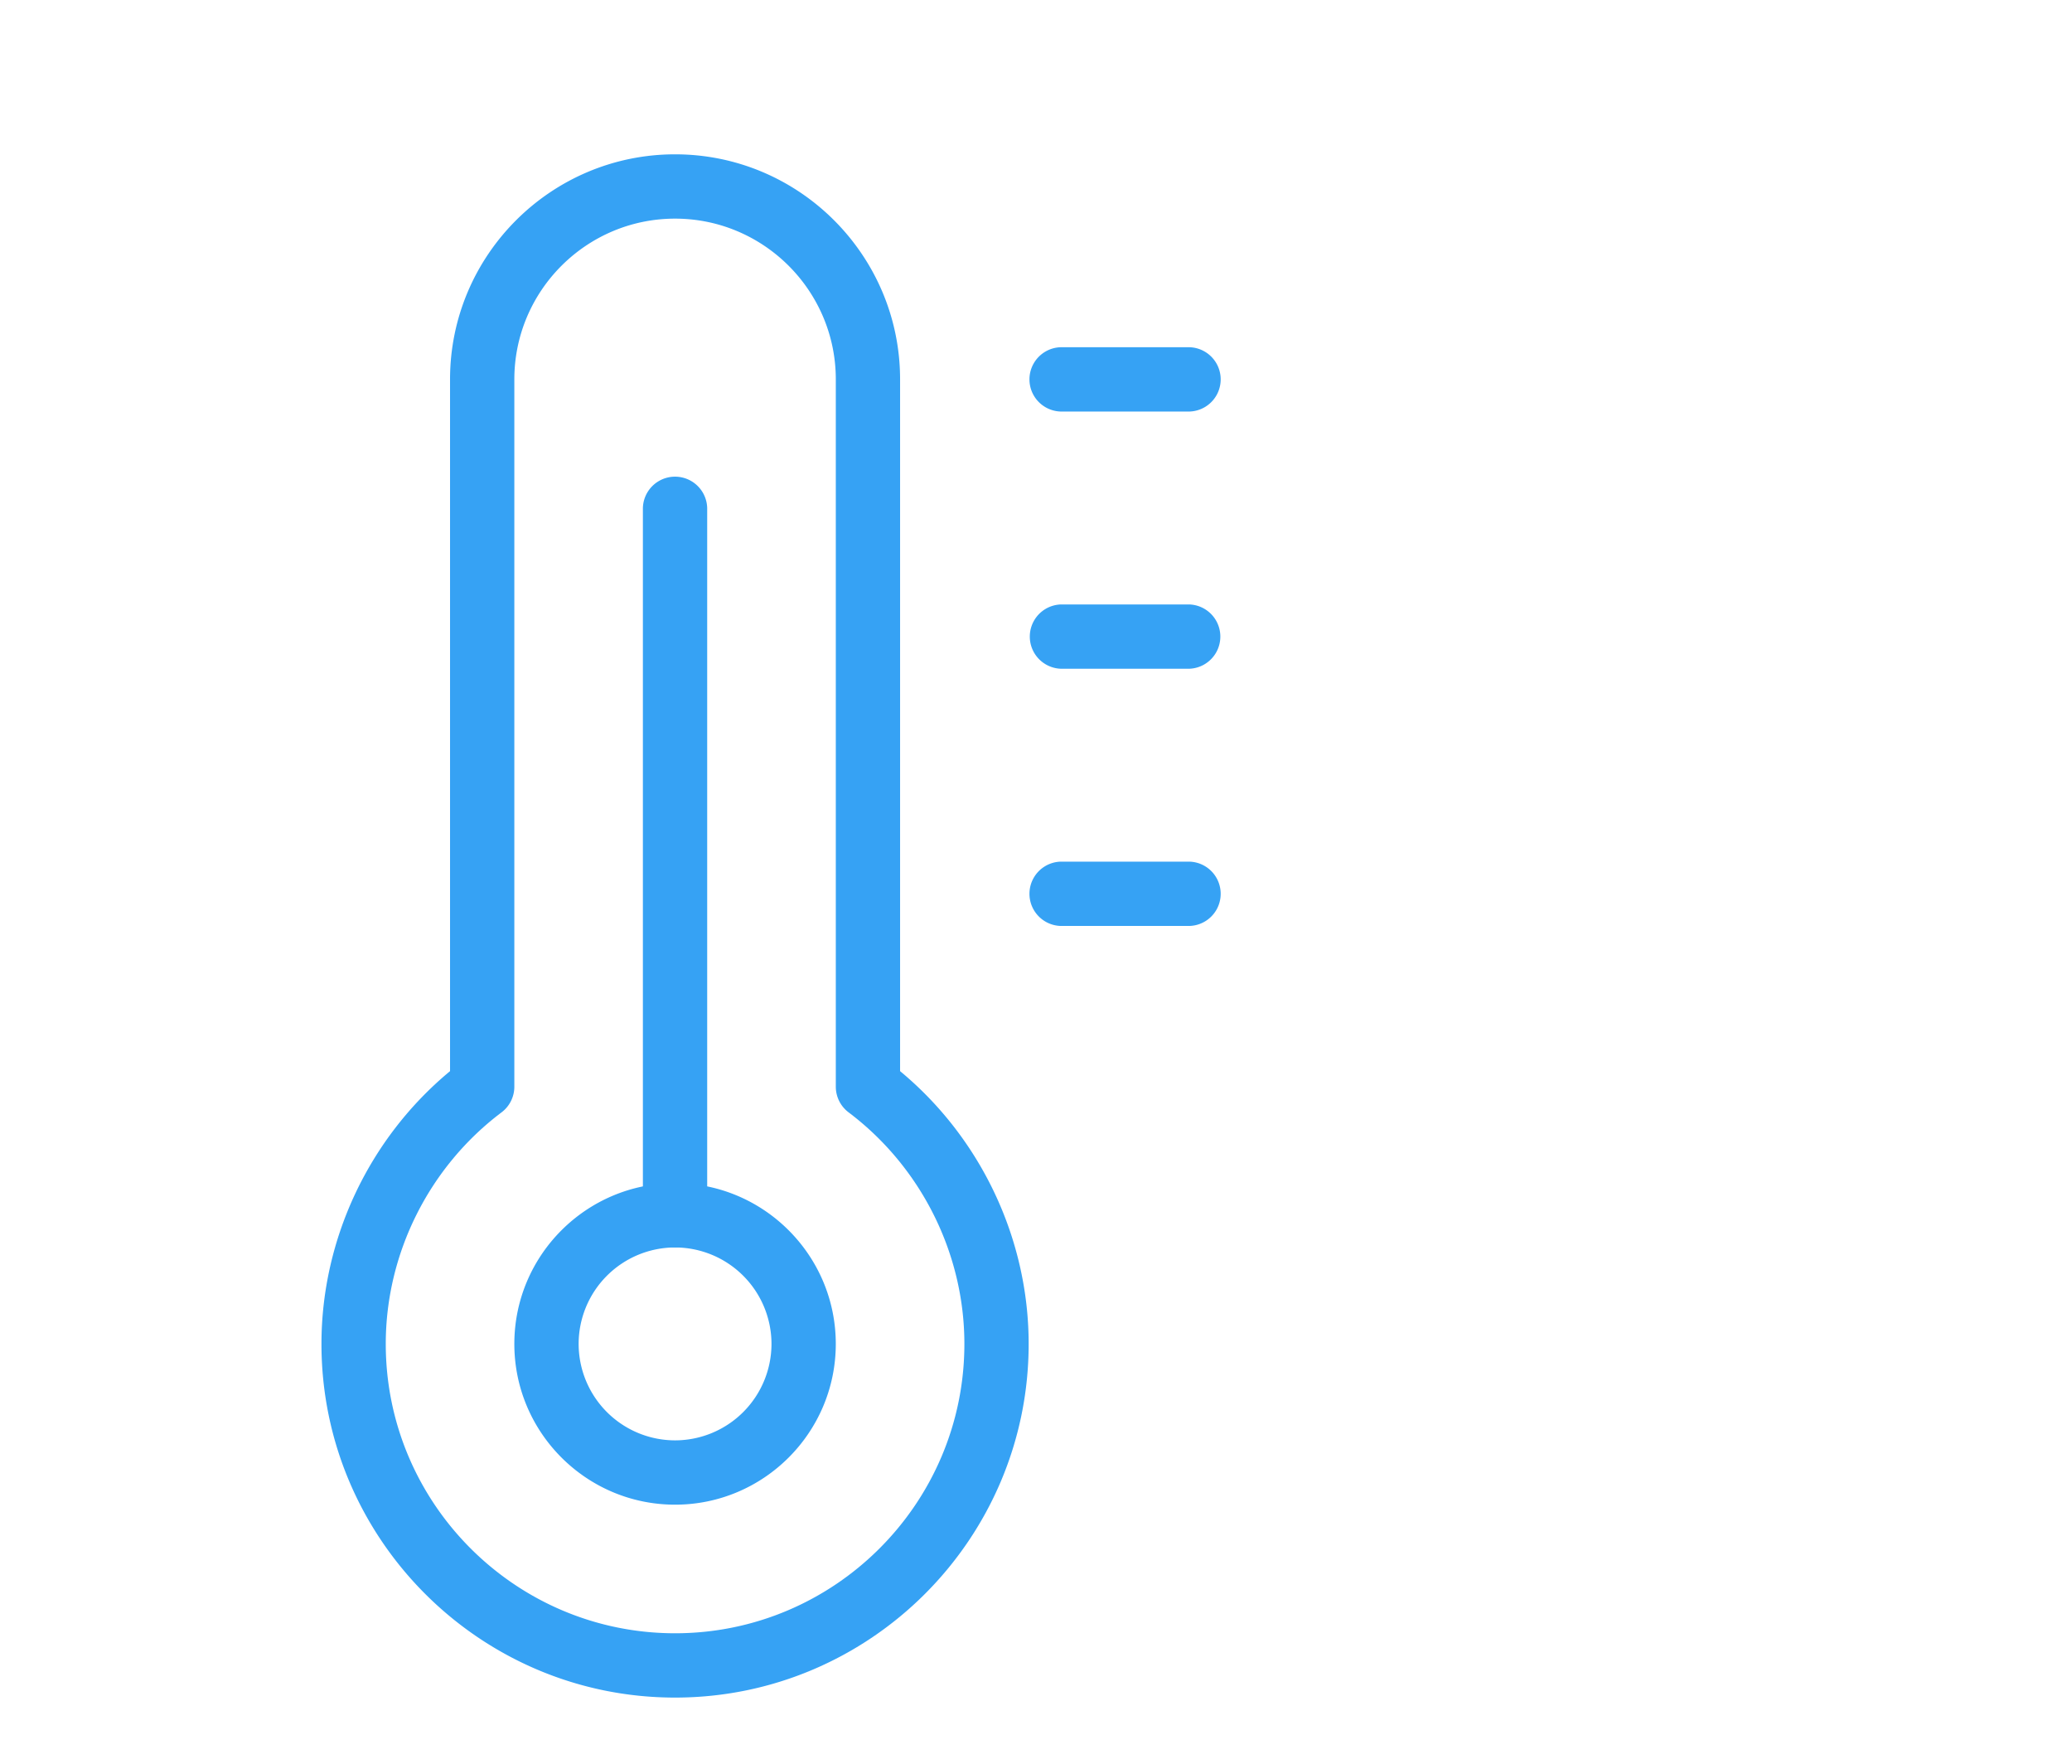 <svg width="94" height="80" fill="none" xmlns="http://www.w3.org/2000/svg"><g clip-path="url(#clip0)" fill="#36A2F4"><path d="M30.626 77c-8.847 0-16.042-7.198-16.042-16.042 0-4.765 2.167-9.336 5.833-12.372V17.208C20.417 11.58 24.997 7 30.626 7s10.208 4.58 10.208 10.208v31.378c3.666 3.036 5.833 7.607 5.833 12.372C46.667 69.802 39.472 77 30.626 77zm0-67.083c-4.02 0-7.292 3.272-7.292 7.291v32.084c0 .458-.216.89-.58 1.163-3.29 2.477-5.253 6.403-5.253 10.503 0 7.237 5.888 13.125 13.125 13.125 7.236 0 13.125-5.888 13.125-13.125 0-4.1-1.963-8.026-5.253-10.503a1.457 1.457 0 01-.58-1.163V17.208c0-4.019-3.273-7.291-7.292-7.291z"/><path d="M30.626 68.25c-4.02 0-7.292-3.27-7.292-7.292s3.273-7.291 7.292-7.291 7.291 3.27 7.291 7.291c0 4.023-3.272 7.292-7.291 7.292zm0-11.667a4.38 4.38 0 00-4.375 4.375 4.38 4.38 0 004.375 4.375A4.38 4.38 0 0035 60.958a4.38 4.38 0 00-4.375-4.375z"/><path d="M30.624 56.583a1.459 1.459 0 01-1.458-1.458V23.042a1.459 1.459 0 012.917 0v32.083c0 .805-.654 1.458-1.459 1.458zM53.958 18.667h-5.834a1.459 1.459 0 010-2.917h5.834a1.459 1.459 0 010 2.917zM53.958 30.333h-5.834a1.459 1.459 0 010-2.916h5.834a1.459 1.459 0 010 2.916zM53.958 42h-5.834a1.459 1.459 0 010-2.917h5.834a1.459 1.459 0 010 2.917z"/></g><defs><clipPath id="clip0"><path fill="#fff" transform="translate(0 7)" d="M0 0h70v70H0z"/></clipPath></defs></svg>